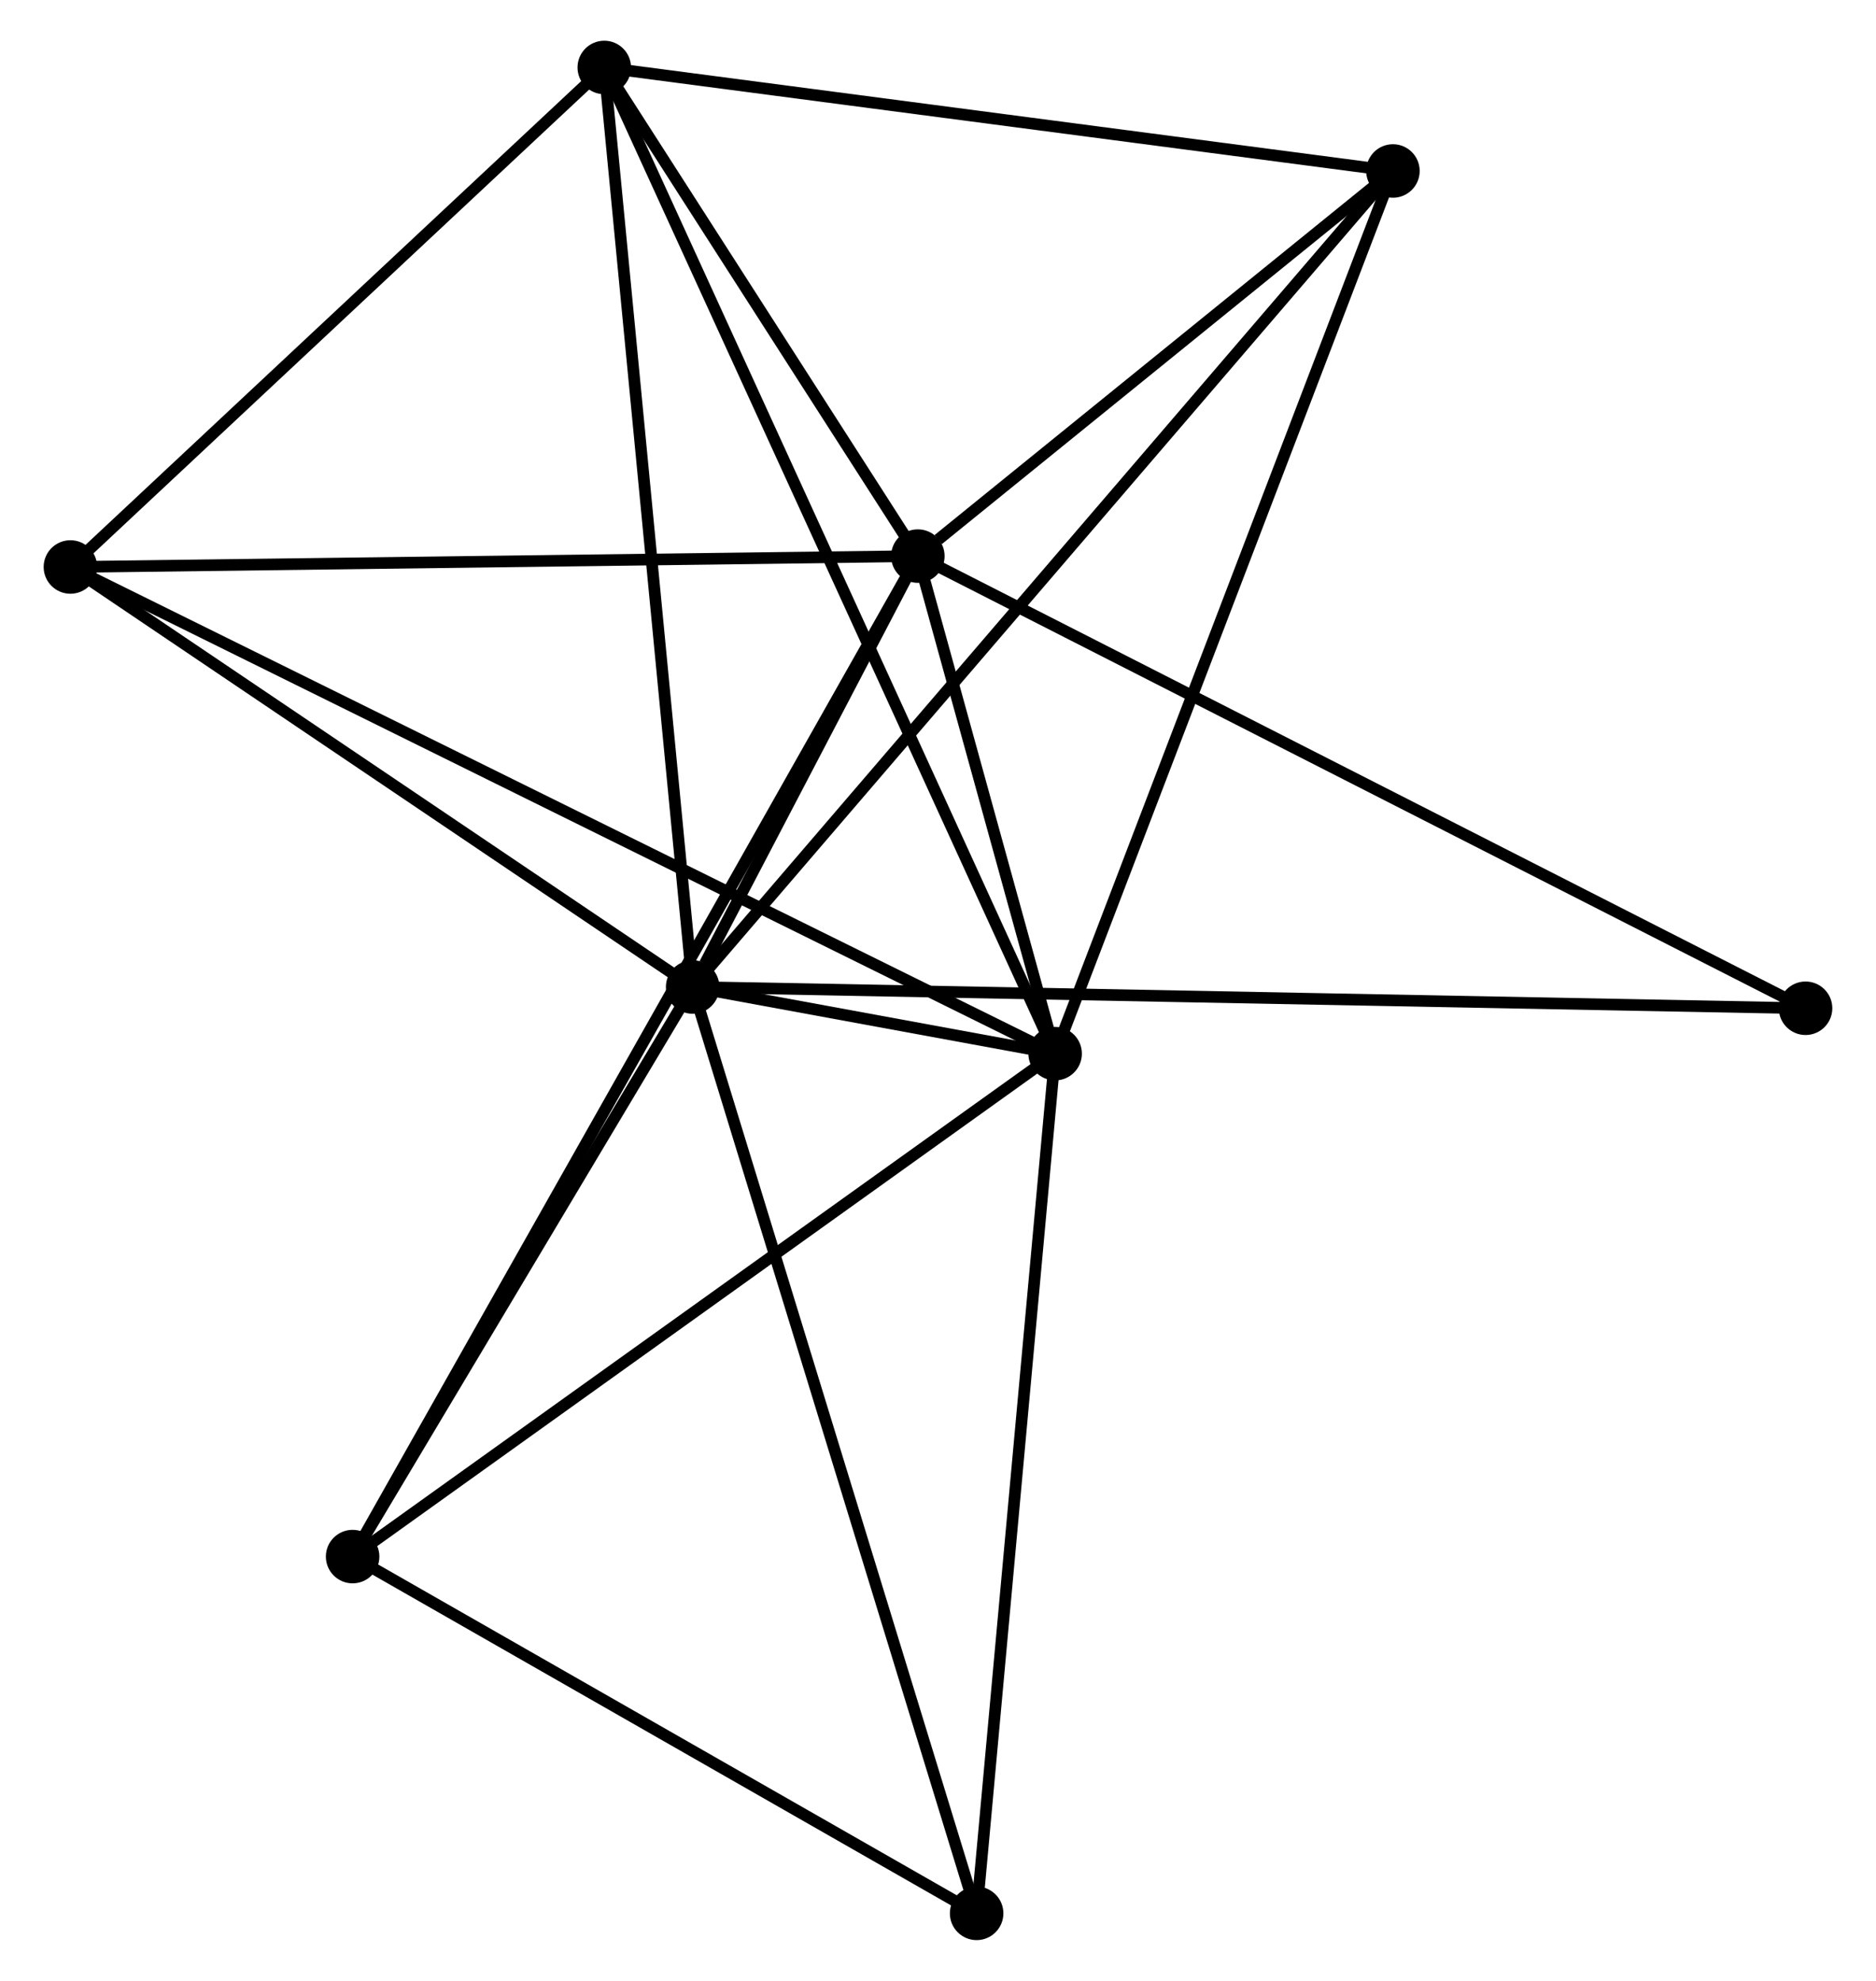 <?xml version="1.0" encoding="UTF-8" standalone="no"?>
<!DOCTYPE svg PUBLIC "-//W3C//DTD SVG 1.1//EN"
 "http://www.w3.org/Graphics/SVG/1.1/DTD/svg11.dtd">
<!-- Generated by graphviz version 2.36.0 (20140111.2315)
 -->
<!-- Title: %3 Pages: 1 -->
<svg width="161pt" height="170pt"
 viewBox="0.00 0.00 160.76 170.28" xmlns="http://www.w3.org/2000/svg" xmlns:xlink="http://www.w3.org/1999/xlink">
<g id="graph0" class="graph" transform="scale(1 1) rotate(0) translate(4 166.281)">
<title>%3</title>
<!-- 0 -->
<g id="node1" class="node"><title>0</title>
<ellipse fill="black" stroke="black" cx="55.29" cy="-81.432" rx="1.8" ry="1.8"/>
</g>
<!-- 1 -->
<g id="node2" class="node"><title>1</title>
<ellipse fill="black" stroke="black" cx="86.449" cy="-75.704" rx="1.8" ry="1.8"/>
</g>
<!-- 0&#45;&#45;1 -->
<g id="edge1" class="edge"><title>0&#45;&#45;1</title>
<path fill="none" stroke="black" d="M57.334,-81.056C63.075,-80.001 79.274,-77.023 84.673,-76.03"/>
</g>
<!-- 2 -->
<g id="node3" class="node"><title>2</title>
<ellipse fill="black" stroke="black" cx="74.648" cy="-118.476" rx="1.8" ry="1.8"/>
</g>
<!-- 0&#45;&#45;2 -->
<g id="edge2" class="edge"><title>0&#45;&#45;2</title>
<path fill="none" stroke="black" d="M56.33,-83.423C59.723,-89.916 70.431,-110.407 73.694,-116.652"/>
</g>
<!-- 3 -->
<g id="node4" class="node"><title>3</title>
<ellipse fill="black" stroke="black" cx="47.692" cy="-160.481" rx="1.8" ry="1.8"/>
</g>
<!-- 0&#45;&#45;3 -->
<g id="edge3" class="edge"><title>0&#45;&#45;3</title>
<path fill="none" stroke="black" d="M55.102,-83.386C54.051,-94.322 48.907,-147.838 47.874,-158.596"/>
</g>
<!-- 4 -->
<g id="node5" class="node"><title>4</title>
<ellipse fill="black" stroke="black" cx="115.487" cy="-151.583" rx="1.8" ry="1.8"/>
</g>
<!-- 0&#45;&#45;4 -->
<g id="edge4" class="edge"><title>0&#45;&#45;4</title>
<path fill="none" stroke="black" d="M56.547,-82.897C64.381,-92.026 106.423,-141.02 114.237,-150.126"/>
</g>
<!-- 5 -->
<g id="node6" class="node"><title>5</title>
<ellipse fill="black" stroke="black" cx="1.8" cy="-117.54" rx="1.8" ry="1.8"/>
</g>
<!-- 0&#45;&#45;5 -->
<g id="edge5" class="edge"><title>0&#45;&#45;5</title>
<path fill="none" stroke="black" d="M53.51,-82.633C45.389,-88.115 11.889,-110.73 3.641,-116.298"/>
</g>
<!-- 6 -->
<g id="node7" class="node"><title>6</title>
<ellipse fill="black" stroke="black" cx="26.059" cy="-32.469" rx="1.8" ry="1.8"/>
</g>
<!-- 0&#45;&#45;6 -->
<g id="edge6" class="edge"><title>0&#45;&#45;6</title>
<path fill="none" stroke="black" d="M54.317,-79.803C49.879,-72.369 31.572,-41.704 27.065,-34.154"/>
</g>
<!-- 7 -->
<g id="node8" class="node"><title>7</title>
<ellipse fill="black" stroke="black" cx="79.701" cy="-1.8" rx="1.8" ry="1.8"/>
</g>
<!-- 0&#45;&#45;7 -->
<g id="edge7" class="edge"><title>0&#45;&#45;7</title>
<path fill="none" stroke="black" d="M55.893,-79.463C59.27,-68.446 75.796,-14.536 79.118,-3.7"/>
</g>
<!-- 8 -->
<g id="node9" class="node"><title>8</title>
<ellipse fill="black" stroke="black" cx="150.957" cy="-79.606" rx="1.8" ry="1.8"/>
</g>
<!-- 0&#45;&#45;8 -->
<g id="edge8" class="edge"><title>0&#45;&#45;8</title>
<path fill="none" stroke="black" d="M57.288,-81.394C69.738,-81.156 136.552,-79.881 148.97,-79.644"/>
</g>
<!-- 1&#45;&#45;2 -->
<g id="edge9" class="edge"><title>1&#45;&#45;2</title>
<path fill="none" stroke="black" d="M85.942,-77.541C84.001,-84.577 77.055,-109.752 75.14,-116.693"/>
</g>
<!-- 1&#45;&#45;3 -->
<g id="edge10" class="edge"><title>1&#45;&#45;3</title>
<path fill="none" stroke="black" d="M85.64,-77.474C80.596,-88.507 53.528,-147.716 48.497,-158.72"/>
</g>
<!-- 1&#45;&#45;4 -->
<g id="edge11" class="edge"><title>1&#45;&#45;4</title>
<path fill="none" stroke="black" d="M87.167,-77.579C91.184,-88.078 110.843,-139.447 114.795,-149.773"/>
</g>
<!-- 1&#45;&#45;5 -->
<g id="edge12" class="edge"><title>1&#45;&#45;5</title>
<path fill="none" stroke="black" d="M84.681,-76.578C73.665,-82.022 14.546,-111.241 3.558,-116.671"/>
</g>
<!-- 1&#45;&#45;6 -->
<g id="edge13" class="edge"><title>1&#45;&#45;6</title>
<path fill="none" stroke="black" d="M84.956,-74.635C76.674,-68.705 36.426,-39.891 27.721,-33.659"/>
</g>
<!-- 1&#45;&#45;7 -->
<g id="edge14" class="edge"><title>1&#45;&#45;7</title>
<path fill="none" stroke="black" d="M86.282,-73.877C85.357,-63.741 80.859,-14.487 79.886,-3.834"/>
</g>
<!-- 2&#45;&#45;3 -->
<g id="edge15" class="edge"><title>2&#45;&#45;3</title>
<path fill="none" stroke="black" d="M73.489,-120.281C69.055,-127.191 53.191,-151.913 48.816,-158.73"/>
</g>
<!-- 2&#45;&#45;4 -->
<g id="edge16" class="edge"><title>2&#45;&#45;4</title>
<path fill="none" stroke="black" d="M76.402,-119.899C83.12,-125.345 107.157,-144.83 113.785,-150.203"/>
</g>
<!-- 2&#45;&#45;5 -->
<g id="edge17" class="edge"><title>2&#45;&#45;5</title>
<path fill="none" stroke="black" d="M72.847,-118.453C62.856,-118.325 14.306,-117.701 3.805,-117.566"/>
</g>
<!-- 2&#45;&#45;6 -->
<g id="edge18" class="edge"><title>2&#45;&#45;6</title>
<path fill="none" stroke="black" d="M73.633,-116.68C67.309,-105.487 33.375,-45.42 27.068,-34.255"/>
</g>
<!-- 2&#45;&#45;8 -->
<g id="edge19" class="edge"><title>2&#45;&#45;8</title>
<path fill="none" stroke="black" d="M76.534,-117.516C87.091,-112.138 138.752,-85.823 149.137,-80.533"/>
</g>
<!-- 3&#45;&#45;4 -->
<g id="edge20" class="edge"><title>3&#45;&#45;4</title>
<path fill="none" stroke="black" d="M49.648,-160.225C59.548,-158.925 104.038,-153.086 113.652,-151.824"/>
</g>
<!-- 3&#45;&#45;5 -->
<g id="edge21" class="edge"><title>3&#45;&#45;5</title>
<path fill="none" stroke="black" d="M46.165,-159.053C39.198,-152.533 10.456,-125.64 3.38,-119.019"/>
</g>
<!-- 6&#45;&#45;7 -->
<g id="edge22" class="edge"><title>6&#45;&#45;7</title>
<path fill="none" stroke="black" d="M27.844,-31.448C35.988,-26.792 69.583,-7.585 77.854,-2.856"/>
</g>
</g>
</svg>
